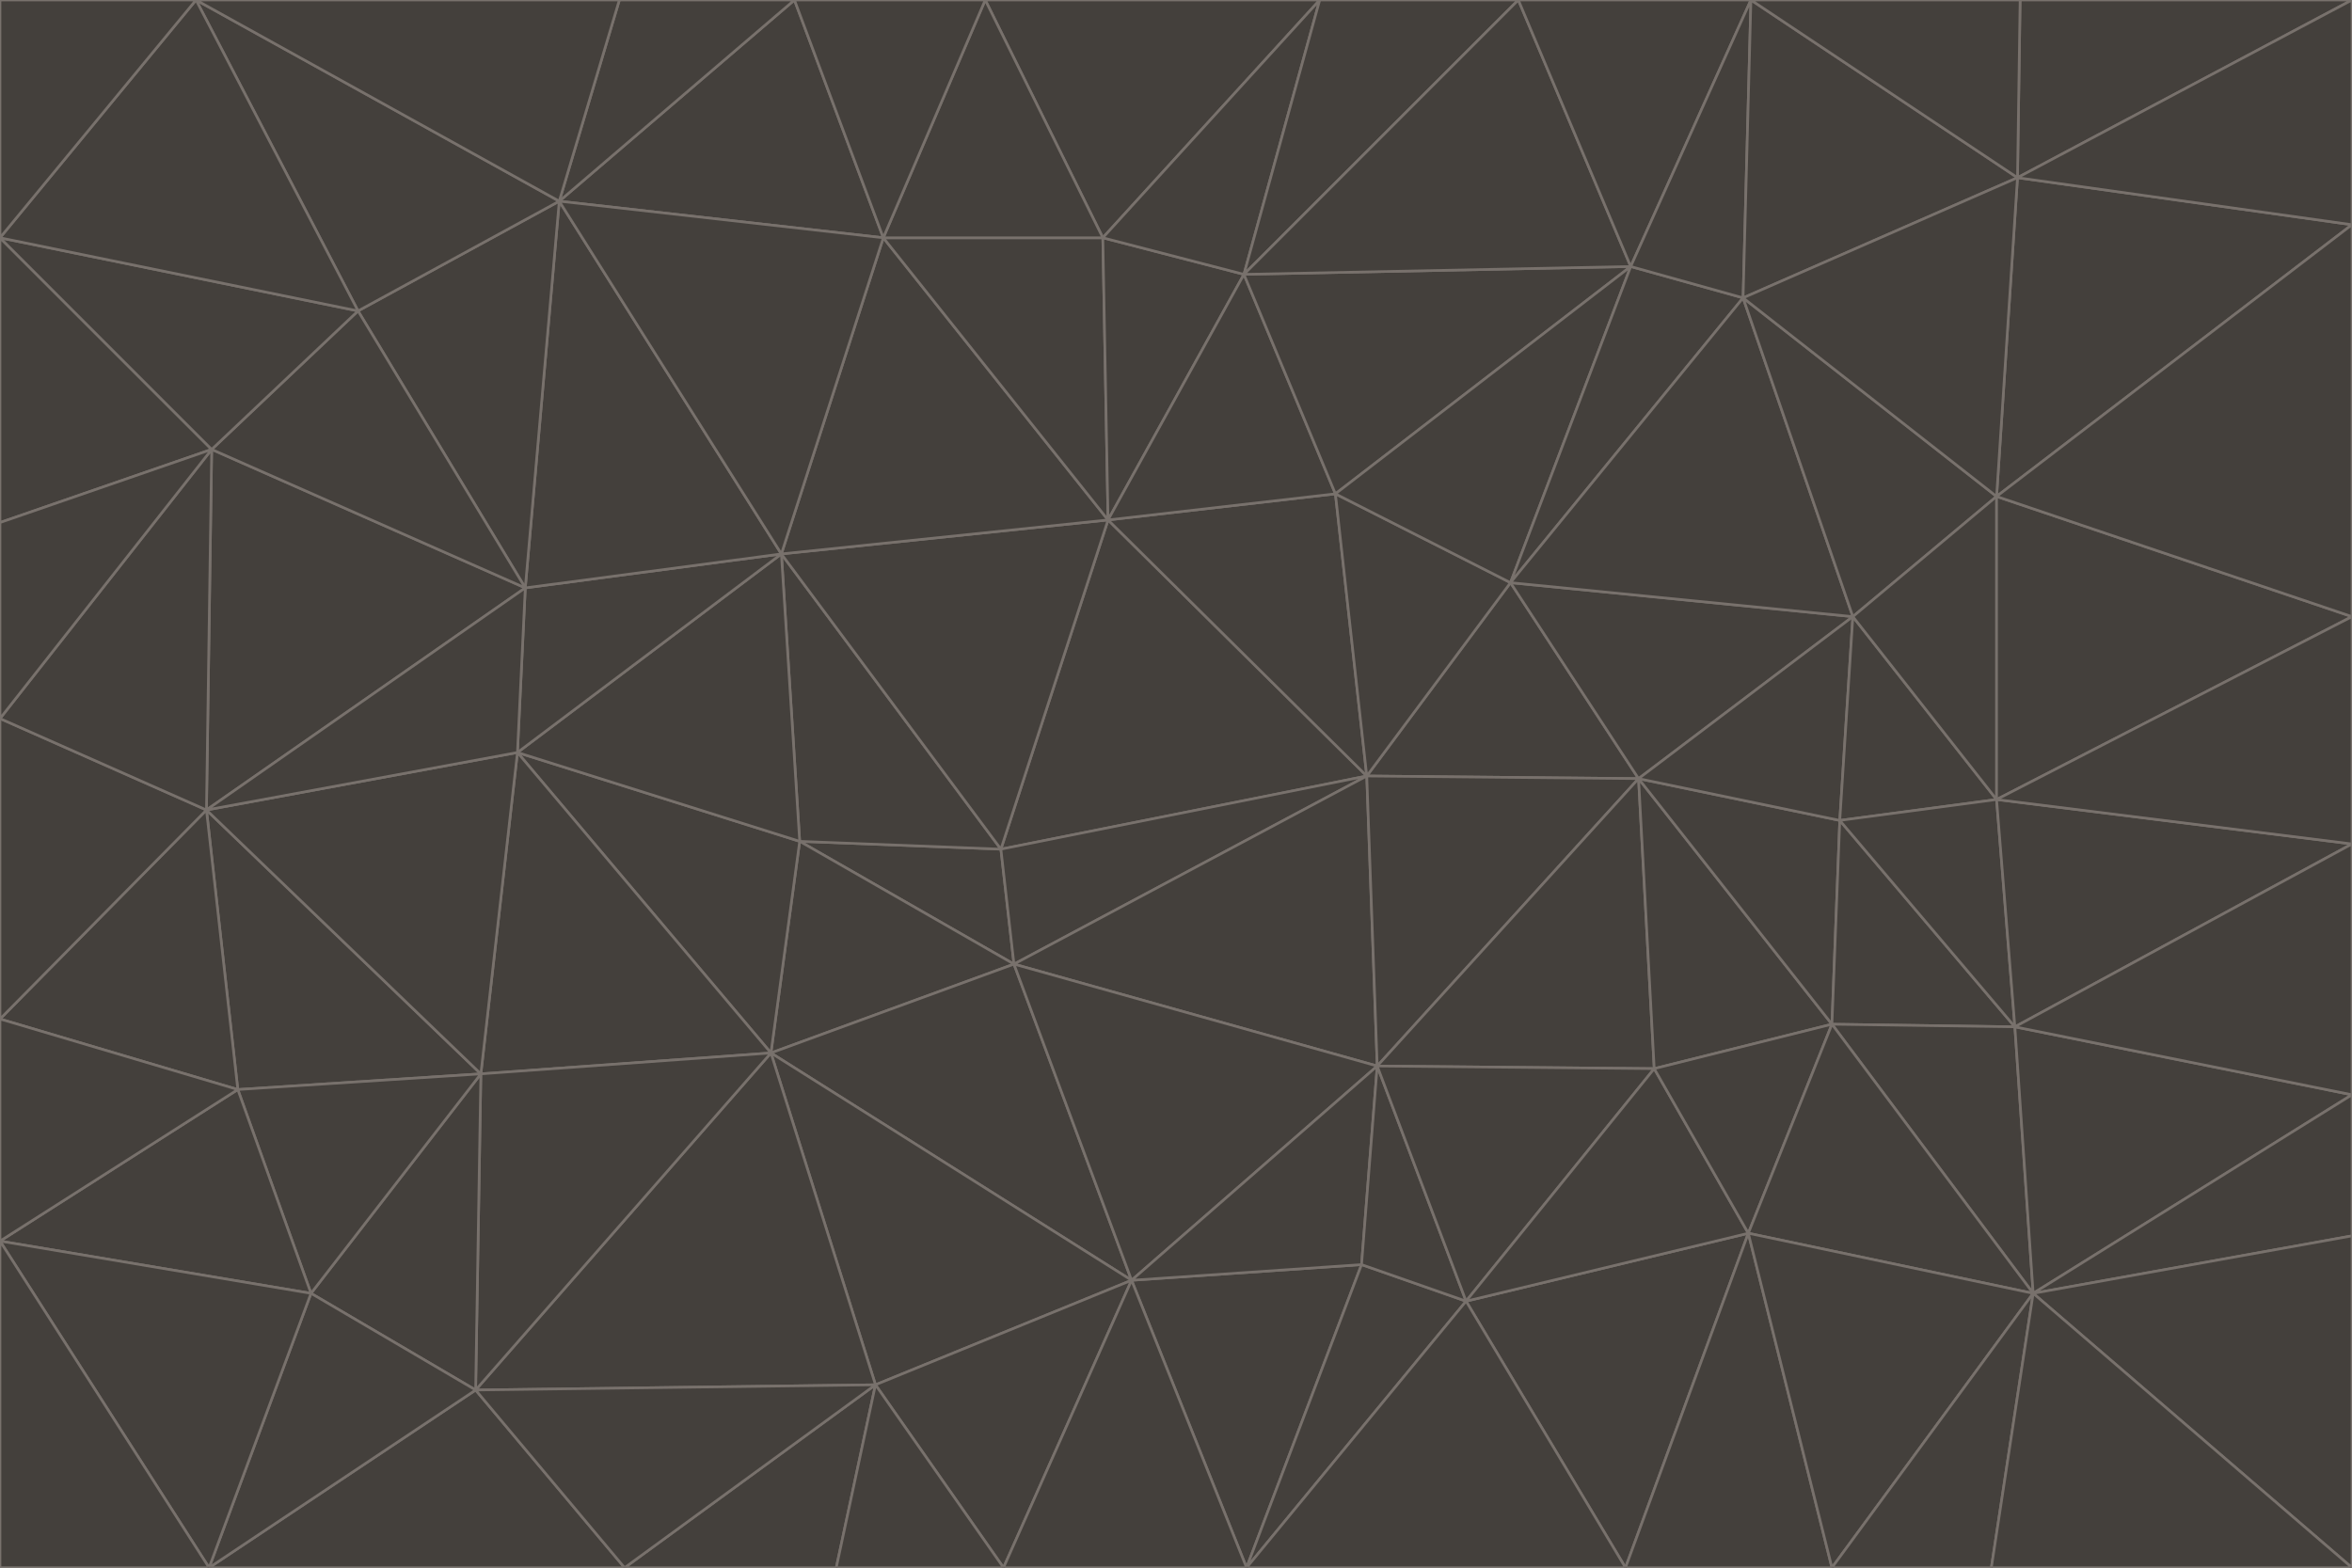 <svg id="visual" viewBox="0 0 900 600" width="900" height="600" xmlns="http://www.w3.org/2000/svg" xmlns:xlink="http://www.w3.org/1999/xlink" version="1.1"><g stroke-width="1" stroke-linejoin="bevel"><path d="M383 325L306 322L388 369Z" fill="#44403c" stroke="#78716c"></path><path d="M306 322L295 403L388 369Z" fill="#44403c" stroke="#78716c"></path><path d="M383 325L299 212L306 322Z" fill="#44403c" stroke="#78716c"></path><path d="M306 322L198 288L295 403Z" fill="#44403c" stroke="#78716c"></path><path d="M299 212L198 288L306 322Z" fill="#44403c" stroke="#78716c"></path><path d="M295 403L433 490L388 369Z" fill="#44403c" stroke="#78716c"></path><path d="M523 297L424 199L383 325Z" fill="#44403c" stroke="#78716c"></path><path d="M198 288L184 411L295 403Z" fill="#44403c" stroke="#78716c"></path><path d="M295 403L335 530L433 490Z" fill="#44403c" stroke="#78716c"></path><path d="M523 297L383 325L388 369Z" fill="#44403c" stroke="#78716c"></path><path d="M383 325L424 199L299 212Z" fill="#44403c" stroke="#78716c"></path><path d="M182 532L335 530L295 403Z" fill="#44403c" stroke="#78716c"></path><path d="M527 408L523 297L388 369Z" fill="#44403c" stroke="#78716c"></path><path d="M299 212L201 225L198 288Z" fill="#44403c" stroke="#78716c"></path><path d="M79 310L91 417L184 411Z" fill="#44403c" stroke="#78716c"></path><path d="M433 490L527 408L388 369Z" fill="#44403c" stroke="#78716c"></path><path d="M477 600L521 484L433 490Z" fill="#44403c" stroke="#78716c"></path><path d="M433 490L521 484L527 408Z" fill="#44403c" stroke="#78716c"></path><path d="M523 297L511 189L424 199Z" fill="#44403c" stroke="#78716c"></path><path d="M424 199L338 91L299 212Z" fill="#44403c" stroke="#78716c"></path><path d="M184 411L182 532L295 403Z" fill="#44403c" stroke="#78716c"></path><path d="M239 600L320 600L335 530Z" fill="#44403c" stroke="#78716c"></path><path d="M335 530L384 600L433 490Z" fill="#44403c" stroke="#78716c"></path><path d="M320 600L384 600L335 530Z" fill="#44403c" stroke="#78716c"></path><path d="M79 310L184 411L198 288Z" fill="#44403c" stroke="#78716c"></path><path d="M184 411L119 495L182 532Z" fill="#44403c" stroke="#78716c"></path><path d="M422 91L338 91L424 199Z" fill="#44403c" stroke="#78716c"></path><path d="M299 212L214 77L201 225Z" fill="#44403c" stroke="#78716c"></path><path d="M477 600L561 498L521 484Z" fill="#44403c" stroke="#78716c"></path><path d="M521 484L561 498L527 408Z" fill="#44403c" stroke="#78716c"></path><path d="M627 298L578 223L523 297Z" fill="#44403c" stroke="#78716c"></path><path d="M523 297L578 223L511 189Z" fill="#44403c" stroke="#78716c"></path><path d="M91 417L119 495L184 411Z" fill="#44403c" stroke="#78716c"></path><path d="M627 298L523 297L527 408Z" fill="#44403c" stroke="#78716c"></path><path d="M476 105L422 91L424 199Z" fill="#44403c" stroke="#78716c"></path><path d="M81 172L79 310L201 225Z" fill="#44403c" stroke="#78716c"></path><path d="M201 225L79 310L198 288Z" fill="#44403c" stroke="#78716c"></path><path d="M80 600L239 600L182 532Z" fill="#44403c" stroke="#78716c"></path><path d="M182 532L239 600L335 530Z" fill="#44403c" stroke="#78716c"></path><path d="M476 105L424 199L511 189Z" fill="#44403c" stroke="#78716c"></path><path d="M624 102L476 105L511 189Z" fill="#44403c" stroke="#78716c"></path><path d="M384 600L477 600L433 490Z" fill="#44403c" stroke="#78716c"></path><path d="M633 409L627 298L527 408Z" fill="#44403c" stroke="#78716c"></path><path d="M561 498L633 409L527 408Z" fill="#44403c" stroke="#78716c"></path><path d="M304 0L214 77L338 91Z" fill="#44403c" stroke="#78716c"></path><path d="M338 91L214 77L299 212Z" fill="#44403c" stroke="#78716c"></path><path d="M214 77L137 119L201 225Z" fill="#44403c" stroke="#78716c"></path><path d="M137 119L81 172L201 225Z" fill="#44403c" stroke="#78716c"></path><path d="M91 417L0 475L119 495Z" fill="#44403c" stroke="#78716c"></path><path d="M79 310L0 390L91 417Z" fill="#44403c" stroke="#78716c"></path><path d="M0 275L0 390L79 310Z" fill="#44403c" stroke="#78716c"></path><path d="M622 600L669 472L561 498Z" fill="#44403c" stroke="#78716c"></path><path d="M561 498L669 472L633 409Z" fill="#44403c" stroke="#78716c"></path><path d="M633 409L701 392L627 298Z" fill="#44403c" stroke="#78716c"></path><path d="M81 172L0 275L79 310Z" fill="#44403c" stroke="#78716c"></path><path d="M505 0L377 0L422 91Z" fill="#44403c" stroke="#78716c"></path><path d="M422 91L377 0L338 91Z" fill="#44403c" stroke="#78716c"></path><path d="M377 0L304 0L338 91Z" fill="#44403c" stroke="#78716c"></path><path d="M214 77L75 0L137 119Z" fill="#44403c" stroke="#78716c"></path><path d="M669 472L701 392L633 409Z" fill="#44403c" stroke="#78716c"></path><path d="M627 298L709 236L578 223Z" fill="#44403c" stroke="#78716c"></path><path d="M119 495L80 600L182 532Z" fill="#44403c" stroke="#78716c"></path><path d="M0 475L80 600L119 495Z" fill="#44403c" stroke="#78716c"></path><path d="M701 392L704 314L627 298Z" fill="#44403c" stroke="#78716c"></path><path d="M578 223L624 102L511 189Z" fill="#44403c" stroke="#78716c"></path><path d="M476 105L505 0L422 91Z" fill="#44403c" stroke="#78716c"></path><path d="M0 390L0 475L91 417Z" fill="#44403c" stroke="#78716c"></path><path d="M304 0L237 0L214 77Z" fill="#44403c" stroke="#78716c"></path><path d="M0 91L0 200L81 172Z" fill="#44403c" stroke="#78716c"></path><path d="M477 600L622 600L561 498Z" fill="#44403c" stroke="#78716c"></path><path d="M771 393L704 314L701 392Z" fill="#44403c" stroke="#78716c"></path><path d="M0 91L81 172L137 119Z" fill="#44403c" stroke="#78716c"></path><path d="M81 172L0 200L0 275Z" fill="#44403c" stroke="#78716c"></path><path d="M667 114L624 102L578 223Z" fill="#44403c" stroke="#78716c"></path><path d="M704 314L709 236L627 298Z" fill="#44403c" stroke="#78716c"></path><path d="M764 306L709 236L704 314Z" fill="#44403c" stroke="#78716c"></path><path d="M581 0L505 0L476 105Z" fill="#44403c" stroke="#78716c"></path><path d="M709 236L667 114L578 223Z" fill="#44403c" stroke="#78716c"></path><path d="M624 102L581 0L476 105Z" fill="#44403c" stroke="#78716c"></path><path d="M771 393L701 392L778 495Z" fill="#44403c" stroke="#78716c"></path><path d="M771 393L764 306L704 314Z" fill="#44403c" stroke="#78716c"></path><path d="M709 236L764 190L667 114Z" fill="#44403c" stroke="#78716c"></path><path d="M0 475L0 600L80 600Z" fill="#44403c" stroke="#78716c"></path><path d="M670 0L581 0L624 102Z" fill="#44403c" stroke="#78716c"></path><path d="M778 495L701 392L669 472Z" fill="#44403c" stroke="#78716c"></path><path d="M75 0L0 91L137 119Z" fill="#44403c" stroke="#78716c"></path><path d="M622 600L701 600L669 472Z" fill="#44403c" stroke="#78716c"></path><path d="M237 0L75 0L214 77Z" fill="#44403c" stroke="#78716c"></path><path d="M764 306L764 190L709 236Z" fill="#44403c" stroke="#78716c"></path><path d="M667 114L670 0L624 102Z" fill="#44403c" stroke="#78716c"></path><path d="M900 236L764 190L764 306Z" fill="#44403c" stroke="#78716c"></path><path d="M701 600L778 495L669 472Z" fill="#44403c" stroke="#78716c"></path><path d="M900 86L772 68L764 190Z" fill="#44403c" stroke="#78716c"></path><path d="M772 68L670 0L667 114Z" fill="#44403c" stroke="#78716c"></path><path d="M701 600L762 600L778 495Z" fill="#44403c" stroke="#78716c"></path><path d="M75 0L0 0L0 91Z" fill="#44403c" stroke="#78716c"></path><path d="M900 323L764 306L771 393Z" fill="#44403c" stroke="#78716c"></path><path d="M764 190L772 68L667 114Z" fill="#44403c" stroke="#78716c"></path><path d="M900 0L773 0L772 68Z" fill="#44403c" stroke="#78716c"></path><path d="M772 68L773 0L670 0Z" fill="#44403c" stroke="#78716c"></path><path d="M900 419L771 393L778 495Z" fill="#44403c" stroke="#78716c"></path><path d="M900 419L900 323L771 393Z" fill="#44403c" stroke="#78716c"></path><path d="M900 473L900 419L778 495Z" fill="#44403c" stroke="#78716c"></path><path d="M900 323L900 236L764 306Z" fill="#44403c" stroke="#78716c"></path><path d="M900 600L900 473L778 495Z" fill="#44403c" stroke="#78716c"></path><path d="M762 600L900 600L778 495Z" fill="#44403c" stroke="#78716c"></path><path d="M900 236L900 86L764 190Z" fill="#44403c" stroke="#78716c"></path><path d="M900 86L900 0L772 68Z" fill="#44403c" stroke="#78716c"></path></g></svg>